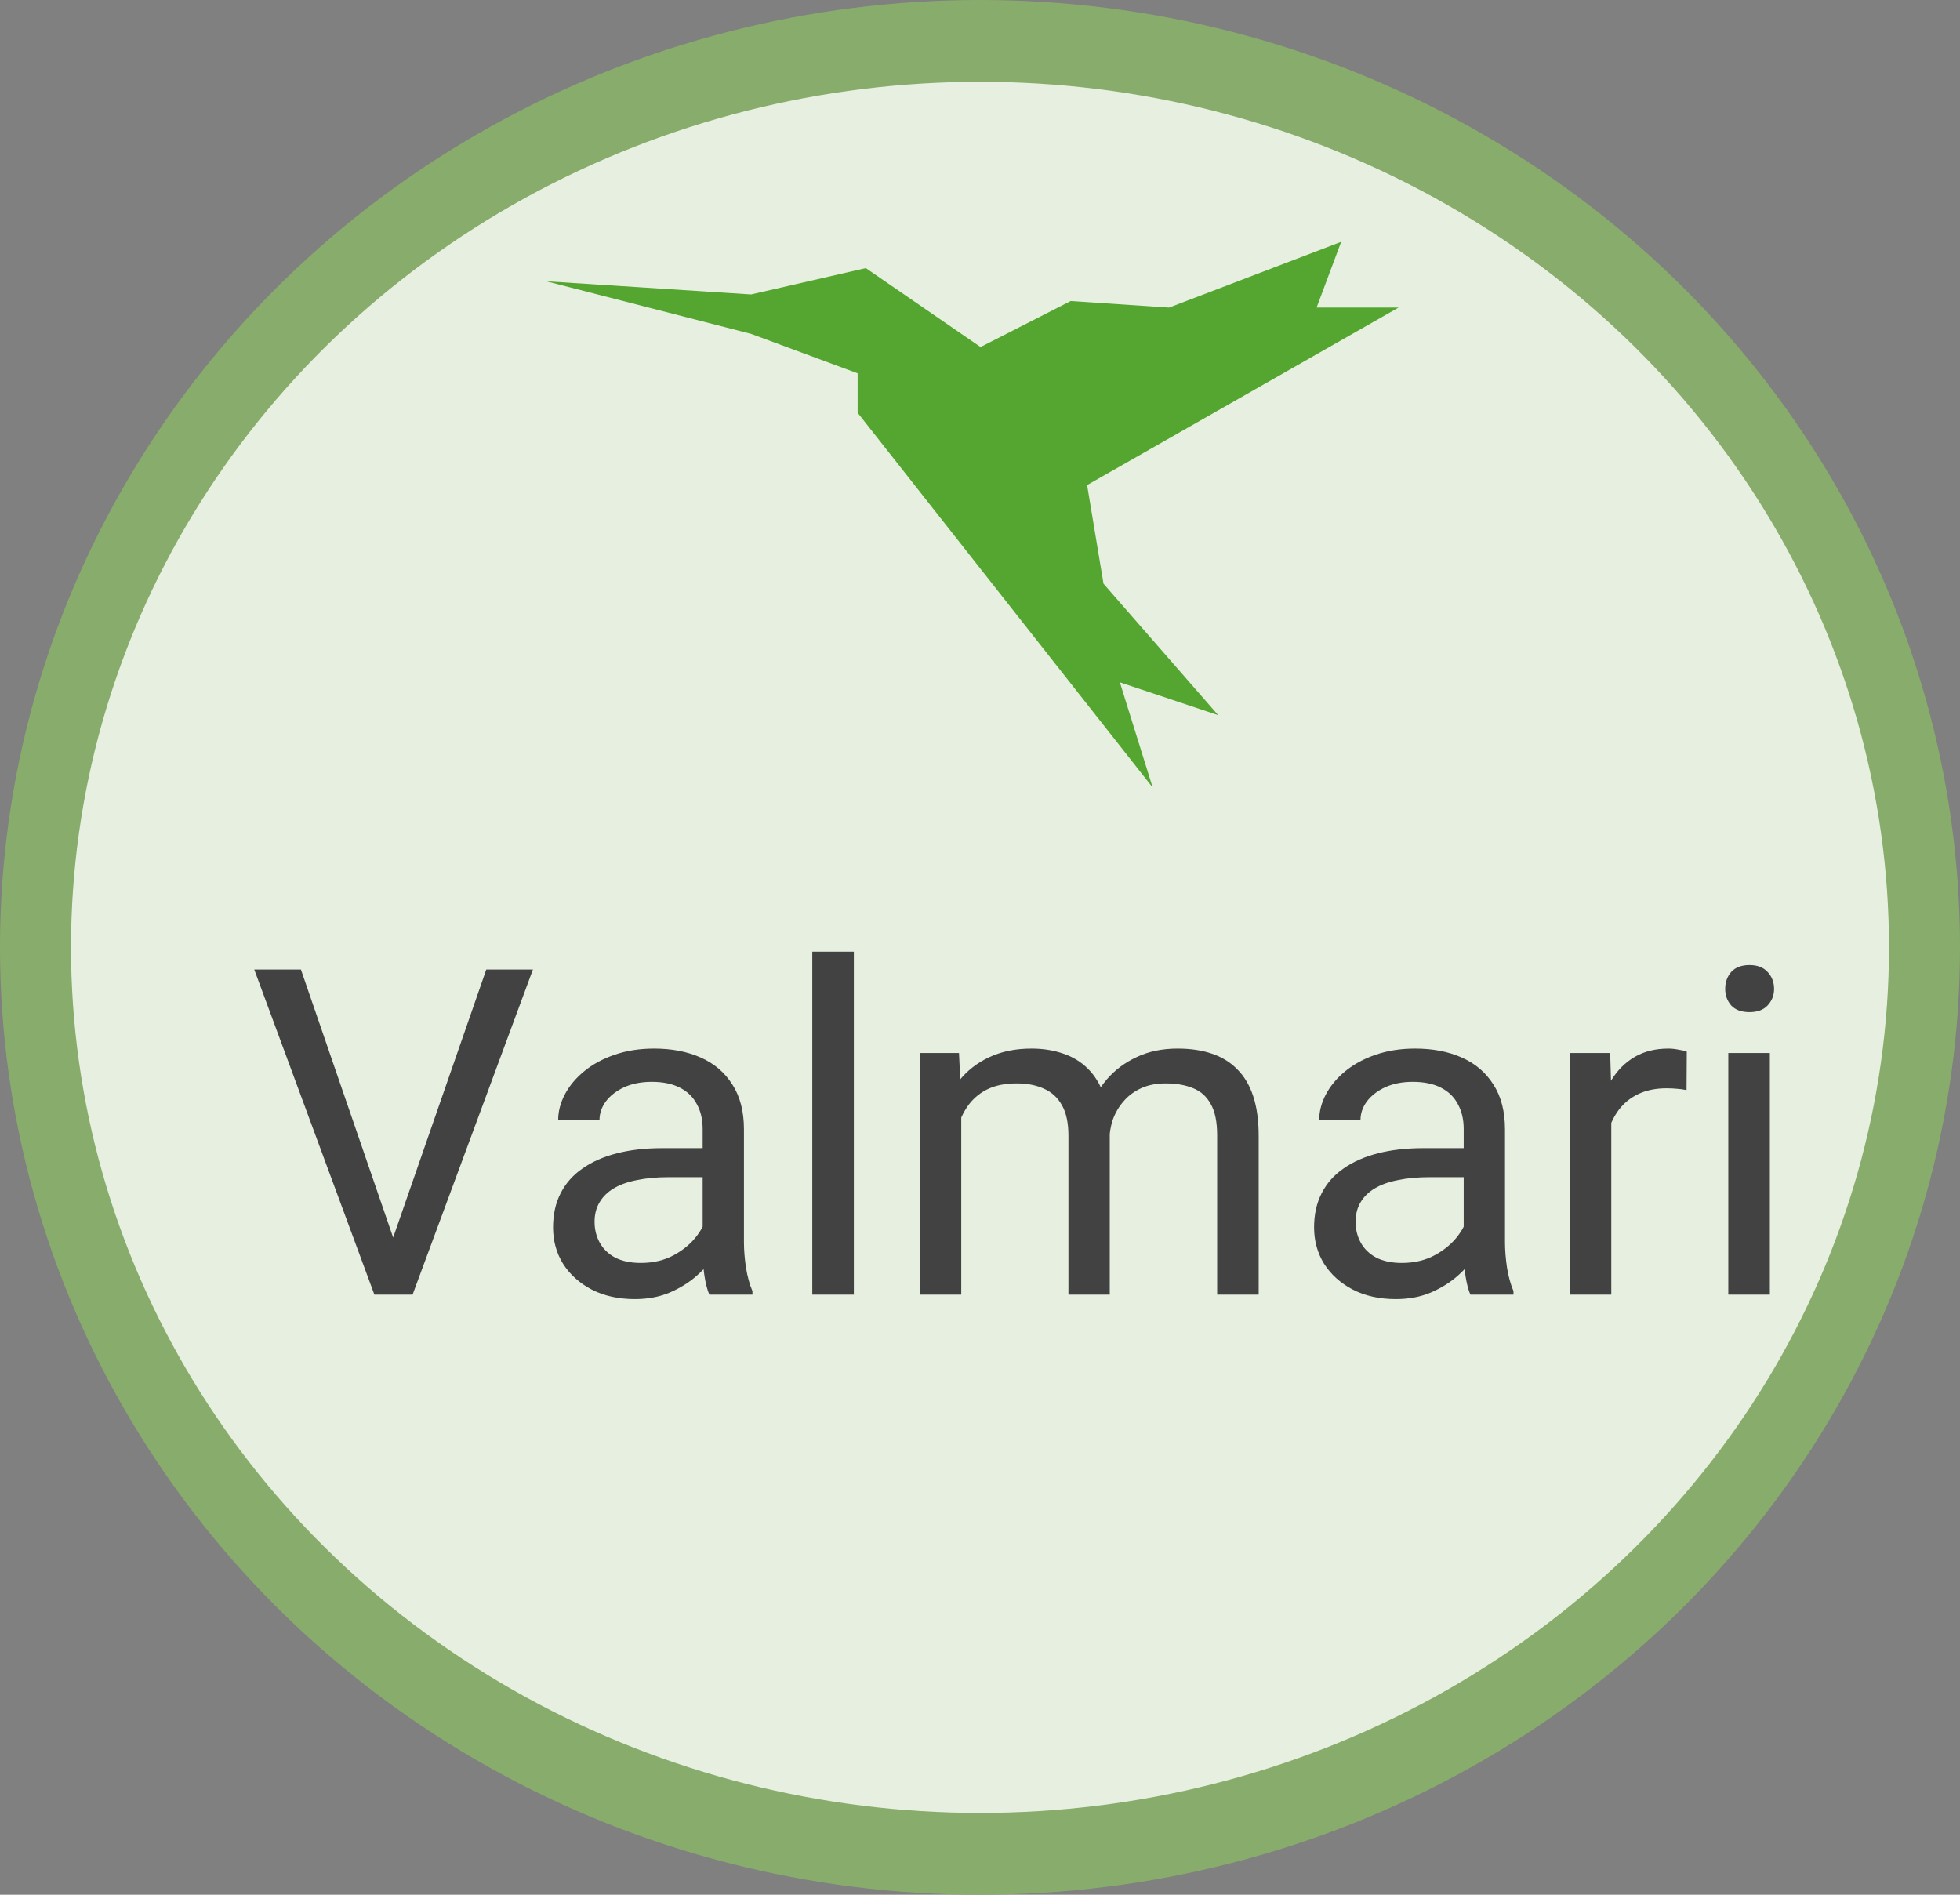 <svg width="60" height="58" viewBox="0 0 60 58" fill="none" xmlns="http://www.w3.org/2000/svg">
<rect x="0" y="0" width="60" height="58" fill="#808080" stroke="none"/>
<ellipse cx="30" cy="29" rx="30" ry="29" fill="#88AC6B"/>
<ellipse cx="30" cy="29" rx="27.826" ry="26.496" fill="#E7F0E0"/>
<path d="M11.953 38.12L14.886 29.678H16.314L12.63 39.631H11.611L11.953 38.12ZM9.212 29.678L12.117 38.12L12.479 39.631H11.461L7.783 29.678H9.212ZM21.51 38.366V34.559C21.51 34.267 21.451 34.014 21.332 33.8C21.218 33.581 21.045 33.412 20.812 33.294C20.58 33.175 20.293 33.116 19.951 33.116C19.632 33.116 19.352 33.171 19.11 33.28C18.873 33.39 18.686 33.533 18.55 33.711C18.418 33.889 18.352 34.08 18.352 34.285H17.087C17.087 34.021 17.155 33.759 17.292 33.499C17.429 33.239 17.625 33.005 17.88 32.795C18.14 32.581 18.45 32.412 18.81 32.289C19.174 32.161 19.58 32.098 20.026 32.098C20.564 32.098 21.038 32.189 21.448 32.371C21.863 32.553 22.186 32.829 22.419 33.198C22.656 33.563 22.774 34.021 22.774 34.572V38.017C22.774 38.264 22.795 38.526 22.836 38.804C22.881 39.082 22.948 39.321 23.034 39.521V39.631H21.715C21.651 39.485 21.601 39.291 21.564 39.05C21.528 38.804 21.51 38.576 21.51 38.366ZM21.729 35.146L21.742 36.035H20.464C20.104 36.035 19.783 36.065 19.5 36.124C19.217 36.179 18.98 36.263 18.789 36.377C18.598 36.491 18.452 36.634 18.352 36.807C18.251 36.976 18.201 37.174 18.201 37.402C18.201 37.635 18.254 37.847 18.358 38.038C18.463 38.229 18.62 38.382 18.83 38.496C19.044 38.605 19.306 38.66 19.616 38.66C20.004 38.66 20.345 38.578 20.642 38.414C20.938 38.25 21.172 38.049 21.346 37.812C21.523 37.575 21.619 37.345 21.633 37.122L22.173 37.73C22.141 37.922 22.054 38.134 21.913 38.366C21.772 38.599 21.583 38.822 21.346 39.036C21.113 39.246 20.835 39.421 20.512 39.562C20.193 39.699 19.833 39.767 19.432 39.767C18.93 39.767 18.491 39.669 18.112 39.474C17.739 39.278 17.447 39.016 17.237 38.687C17.032 38.355 16.93 37.983 16.93 37.573C16.93 37.177 17.007 36.828 17.162 36.527C17.317 36.222 17.54 35.969 17.832 35.769C18.124 35.563 18.475 35.408 18.885 35.304C19.295 35.199 19.753 35.146 20.259 35.146H21.729ZM26.138 29.131V39.631H24.866V29.131H26.138ZM29.426 33.704V39.631H28.154V32.234H29.357L29.426 33.704ZM29.166 35.652L28.578 35.632C28.583 35.126 28.649 34.659 28.776 34.23C28.904 33.797 29.093 33.422 29.344 33.102C29.594 32.783 29.907 32.537 30.28 32.364C30.654 32.186 31.087 32.098 31.579 32.098C31.925 32.098 32.245 32.148 32.536 32.248C32.828 32.344 33.081 32.496 33.295 32.706C33.509 32.916 33.675 33.184 33.794 33.513C33.912 33.841 33.972 34.237 33.972 34.702V39.631H32.707V34.764C32.707 34.376 32.641 34.066 32.509 33.834C32.381 33.602 32.199 33.433 31.962 33.328C31.725 33.219 31.447 33.164 31.128 33.164C30.754 33.164 30.442 33.23 30.191 33.362C29.941 33.494 29.74 33.677 29.59 33.909C29.439 34.142 29.33 34.408 29.262 34.709C29.198 35.005 29.166 35.32 29.166 35.652ZM33.958 34.955L33.11 35.215C33.115 34.809 33.181 34.419 33.309 34.046C33.441 33.672 33.63 33.339 33.876 33.048C34.127 32.756 34.434 32.526 34.799 32.357C35.163 32.184 35.58 32.098 36.05 32.098C36.446 32.098 36.797 32.15 37.102 32.255C37.412 32.36 37.672 32.521 37.882 32.74C38.096 32.954 38.258 33.23 38.367 33.567C38.477 33.904 38.531 34.306 38.531 34.77V39.631H37.26V34.757C37.26 34.342 37.194 34.021 37.062 33.793C36.934 33.56 36.752 33.399 36.515 33.307C36.282 33.212 36.004 33.164 35.681 33.164C35.403 33.164 35.157 33.212 34.942 33.307C34.728 33.403 34.548 33.535 34.402 33.704C34.257 33.868 34.145 34.057 34.067 34.271C33.995 34.486 33.958 34.714 33.958 34.955ZM44.807 38.366V34.559C44.807 34.267 44.747 34.014 44.629 33.8C44.515 33.581 44.342 33.412 44.109 33.294C43.877 33.175 43.59 33.116 43.248 33.116C42.929 33.116 42.649 33.171 42.407 33.28C42.17 33.39 41.983 33.533 41.847 33.711C41.715 33.889 41.648 34.08 41.648 34.285H40.384C40.384 34.021 40.452 33.759 40.589 33.499C40.726 33.239 40.922 33.005 41.177 32.795C41.437 32.581 41.746 32.412 42.106 32.289C42.471 32.161 42.877 32.098 43.323 32.098C43.861 32.098 44.335 32.189 44.745 32.371C45.16 32.553 45.483 32.829 45.716 33.198C45.953 33.563 46.071 34.021 46.071 34.572V38.017C46.071 38.264 46.092 38.526 46.133 38.804C46.178 39.082 46.245 39.321 46.331 39.521V39.631H45.012C44.948 39.485 44.898 39.291 44.861 39.05C44.825 38.804 44.807 38.576 44.807 38.366ZM45.025 35.146L45.039 36.035H43.761C43.401 36.035 43.079 36.065 42.797 36.124C42.514 36.179 42.277 36.263 42.086 36.377C41.895 36.491 41.749 36.634 41.648 36.807C41.548 36.976 41.498 37.174 41.498 37.402C41.498 37.635 41.55 37.847 41.655 38.038C41.76 38.229 41.917 38.382 42.127 38.496C42.341 38.605 42.603 38.66 42.913 38.66C43.3 38.66 43.642 38.578 43.938 38.414C44.235 38.25 44.469 38.049 44.643 37.812C44.82 37.575 44.916 37.345 44.93 37.122L45.47 37.73C45.438 37.922 45.351 38.134 45.21 38.366C45.069 38.599 44.88 38.822 44.643 39.036C44.41 39.246 44.132 39.421 43.809 39.562C43.49 39.699 43.13 39.767 42.728 39.767C42.227 39.767 41.787 39.669 41.409 39.474C41.035 39.278 40.744 39.016 40.534 38.687C40.329 38.355 40.227 37.983 40.227 37.573C40.227 37.177 40.304 36.828 40.459 36.527C40.614 36.222 40.837 35.969 41.129 35.769C41.421 35.563 41.772 35.408 42.182 35.304C42.592 35.199 43.05 35.146 43.556 35.146H45.025ZM49.325 33.396V39.631H48.06V32.234H49.291L49.325 33.396ZM51.636 32.193L51.629 33.369C51.524 33.346 51.424 33.333 51.328 33.328C51.237 33.319 51.132 33.314 51.014 33.314C50.722 33.314 50.465 33.36 50.241 33.451C50.018 33.542 49.829 33.67 49.674 33.834C49.519 33.998 49.396 34.194 49.305 34.422C49.218 34.645 49.161 34.891 49.134 35.16L48.778 35.365C48.778 34.919 48.822 34.499 48.908 34.107C48.999 33.715 49.138 33.369 49.325 33.068C49.512 32.763 49.749 32.526 50.036 32.357C50.328 32.184 50.674 32.098 51.075 32.098C51.166 32.098 51.271 32.109 51.39 32.132C51.508 32.15 51.59 32.17 51.636 32.193ZM54.179 32.234V39.631H52.907V32.234H54.179ZM52.812 30.272C52.812 30.067 52.873 29.894 52.996 29.753C53.124 29.612 53.31 29.541 53.557 29.541C53.798 29.541 53.983 29.612 54.11 29.753C54.242 29.894 54.309 30.067 54.309 30.272C54.309 30.468 54.242 30.637 54.11 30.778C53.983 30.915 53.798 30.983 53.557 30.983C53.31 30.983 53.124 30.915 52.996 30.778C52.873 30.637 52.812 30.468 52.812 30.272Z" fill="#424242"/>
<path d="M22.992 10.22L16.72 8.61L22.992 9.013L26.505 8.207L30.017 10.623L32.777 9.214L35.788 9.415L41.057 7.402L40.304 9.415H42.813L33.279 14.849L33.781 17.868L37.293 21.893L34.282 20.887L35.286 24.107L26.254 12.635V11.428L22.992 10.22Z" fill="#55A630"/>
</svg>
